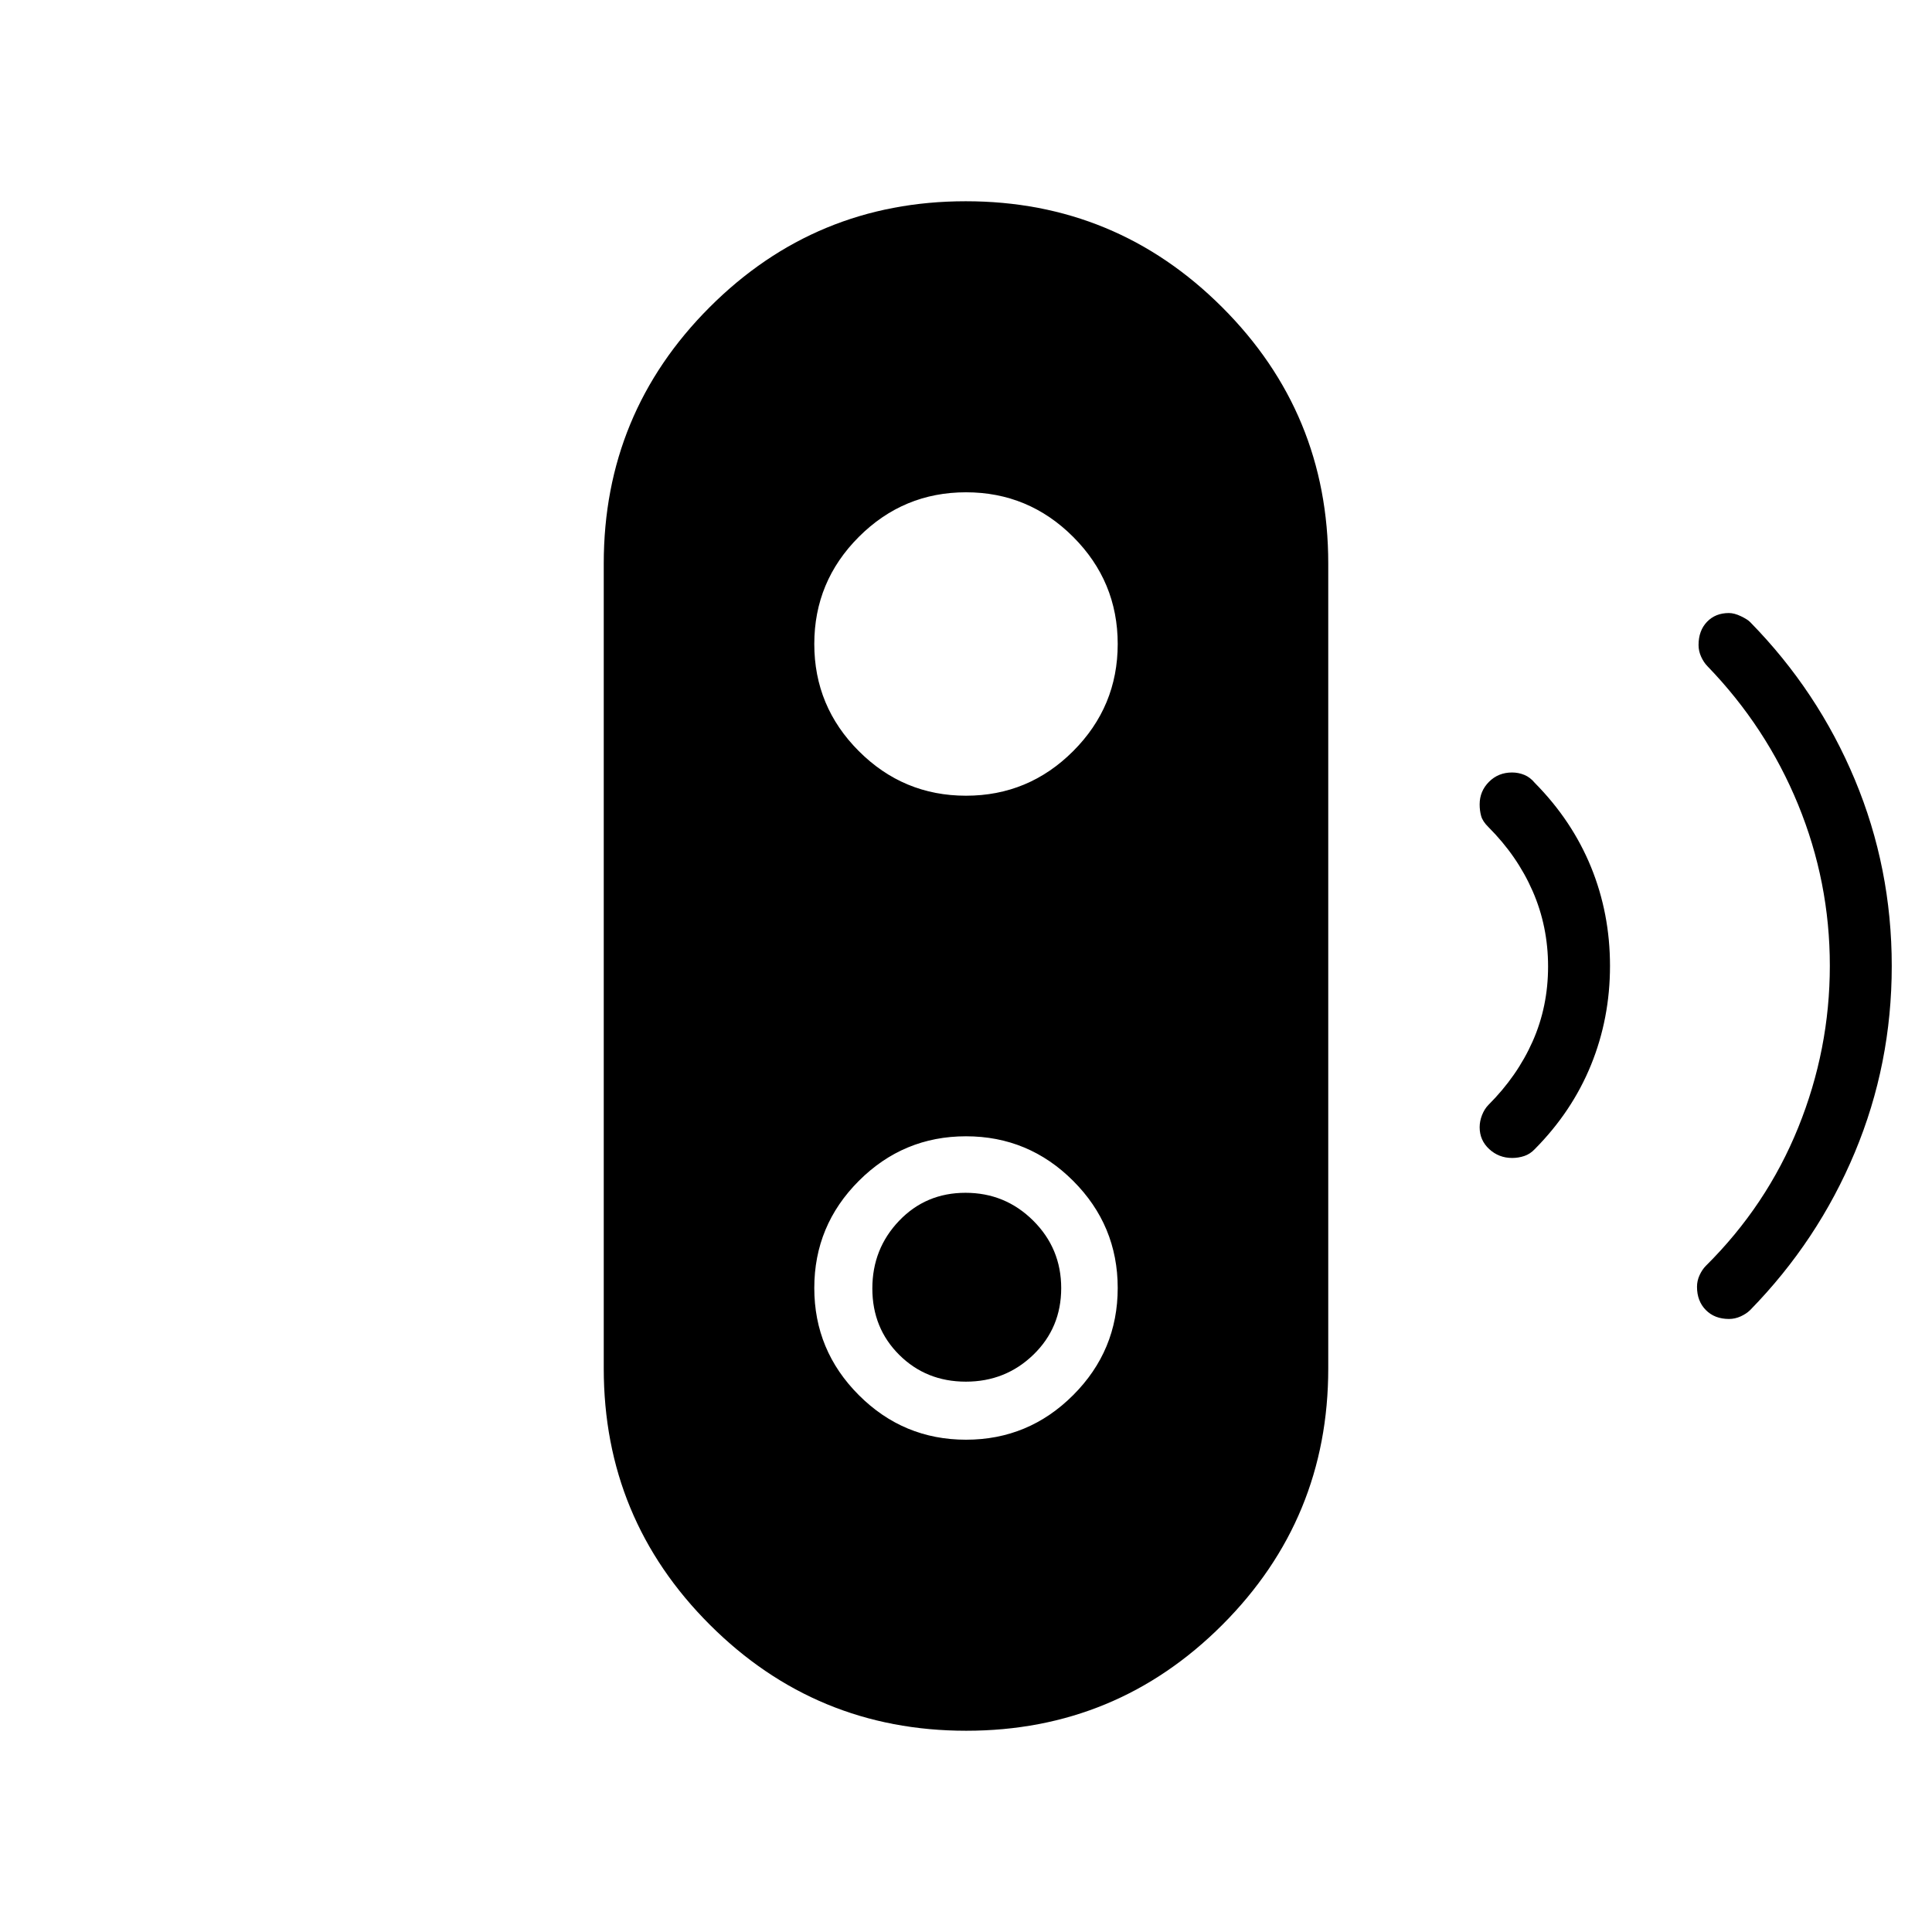 <svg xmlns="http://www.w3.org/2000/svg" width="48" height="48" viewBox="0 96 960 960"><path d="M479.939 782.538q-19.708 0-33.093-13.296-13.384-13.297-13.384-33.006 0-19.708 13.296-33.626 13.297-13.918 33.006-13.918 19.708 0 33.626 13.83t13.918 33.539q0 19.708-13.83 33.093-13.83 13.384-33.539 13.384ZM480.114 956q-74.653 0-127.383-52.65Q300 850.7 300 776V376q0-74.7 52.617-127.35Q405.233 196 479.886 196t127.383 52.65Q660 301.3 660 376v400q0 74.7-52.617 127.35Q554.767 956 480.114 956ZM480 811.385q31.096 0 53.24-22.145 22.145-22.144 22.145-53.24 0-31.096-22.145-53.24-22.144-22.145-53.24-22.145-31.096 0-53.24 22.145-22.145 22.144-22.145 53.24 0 31.096 22.145 53.24 22.144 22.145 53.24 22.145Zm0-320q31.096 0 53.24-22.145 22.145-22.144 22.145-53.24 0-31.096-22.145-53.24-22.144-22.145-53.24-22.145-31.096 0-53.24 22.145-22.145 22.144-22.145 53.24 0 31.096 22.145 53.24 22.144 22.145 53.24 22.145Zm271.38 180q-6.611 0-11.38-4.387-4.769-4.386-4.769-10.87 0-3.051 1.196-6.08 1.195-3.029 3.188-5.048 14.308-14.308 21.962-31.573 7.654-17.266 7.654-37.188 0-19.922-7.654-37.427-7.654-17.504-21.962-31.812-2.902-2.846-3.643-5.538-.741-2.693-.741-5.77 0-6.538 4.626-11.192 4.625-4.654 11.464-4.654 3.218 0 6.121 1.199 2.904 1.199 5.173 3.955 18.53 18.738 27.958 41.831Q800 549.923 800 575.954q0 26.032-9.427 49.198-9.428 23.167-27.958 41.848-2.29 2.436-5.207 3.41-2.916.975-6.028.975Zm107.736 80q-7.116 0-11.501-4.441-4.384-4.441-4.384-11.539 0-2.991 1.279-5.771 1.278-2.781 3.105-4.634 30.223-29.964 45.919-68.76 15.697-38.795 15.697-80.401 0-41.611-15.77-80.071-15.769-38.46-45.076-68.768-1.827-1.875-3.106-4.687-1.279-2.812-1.279-5.812 0-7.116 4.183-11.501 4.182-4.385 10.899-4.385 2.68 0 6.01 1.6 3.329 1.599 4.613 2.964 33.603 34.282 51.949 78.206Q940 527.308 940 576q0 48.692-18.346 92.615-18.346 43.924-52.039 78.385-1.874 1.827-4.687 3.106-2.812 1.279-5.812 1.279Z"/></svg>